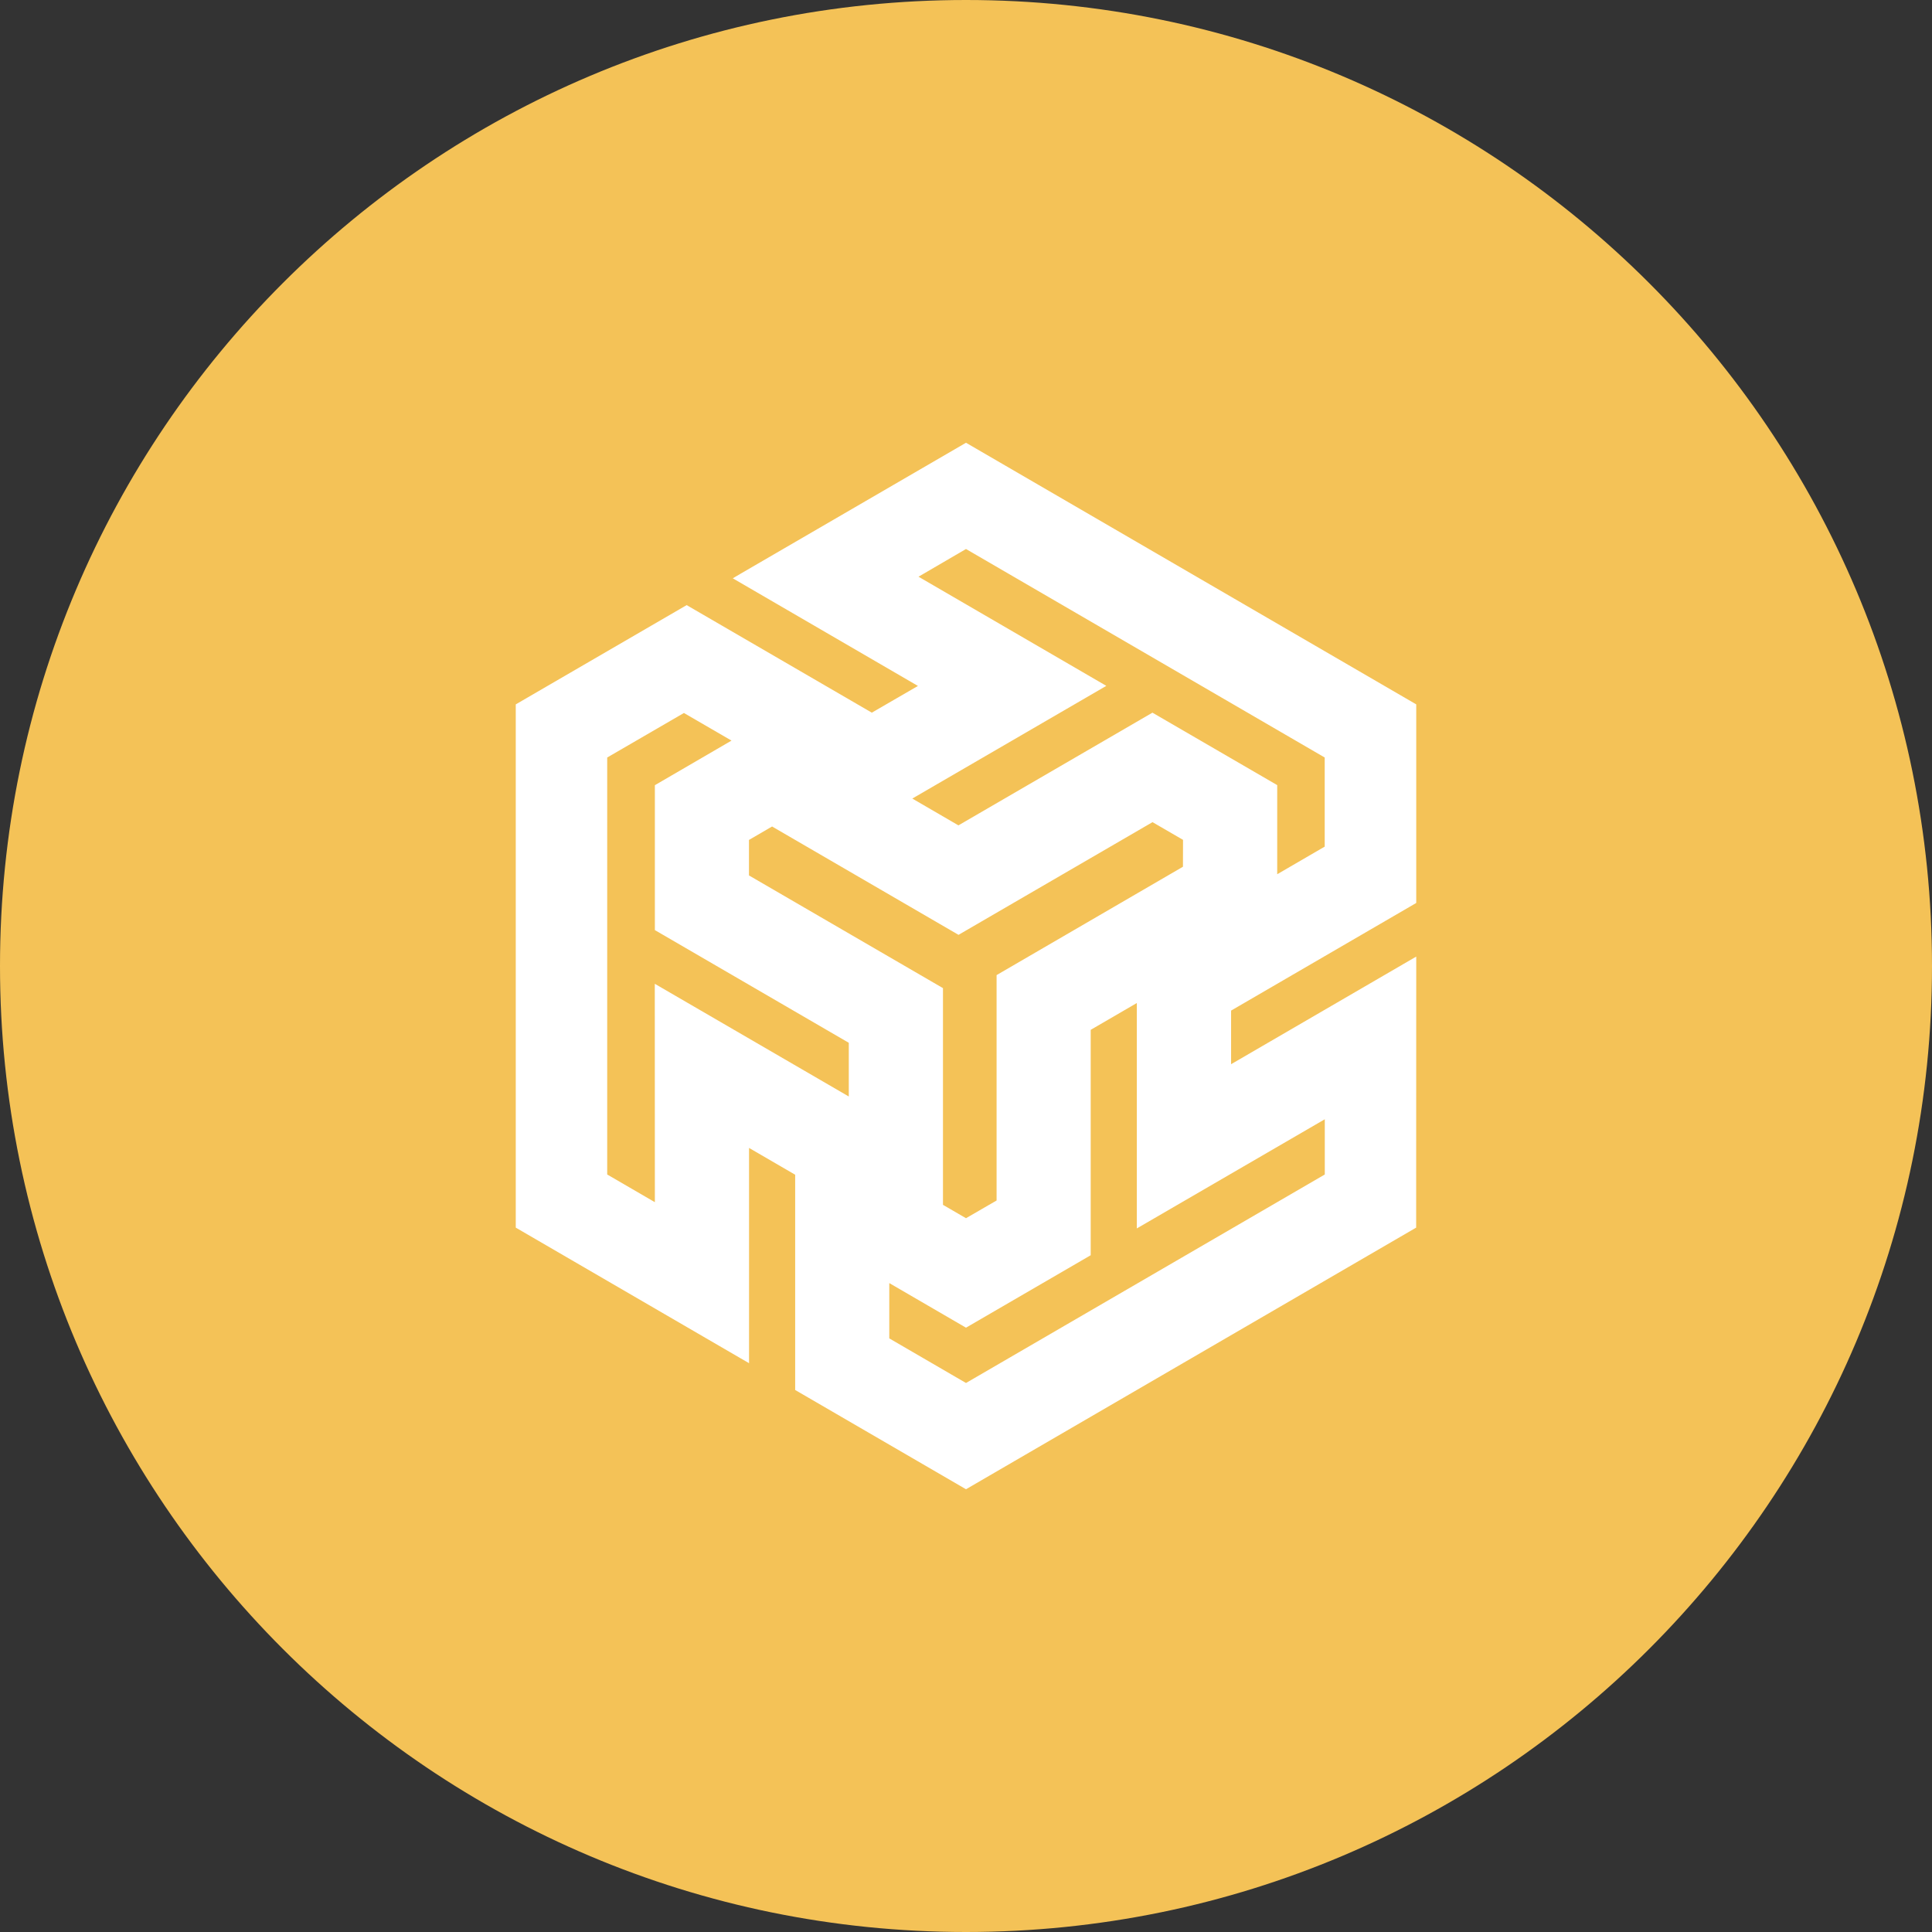 <svg xmlns="http://www.w3.org/2000/svg" fill="none" viewBox="0 0 24 24"><rect x="0" y="0" width="24" height="24" fill="#333333" stroke="none"/><g clip-path="url(#a)"><path fill="#F4C257" d="M12 24c6.627 0 12-5.373 12-12S18.627 0 12 0 0 5.373 0 12s5.373 12 12 12"/><path fill="#fff" d="m8.135 14.934-.592-.344V9.41l.953-.553.591.343-.952.554v1.8l2.409 1.4v.667l-2.41-1.4zm8.322-1.03v.686L12 17.18l-.953-.554v-.687l.953.554 1.549-.9v-2.8l.573-.333v2.8zM17.593 12v-.117l-2.3 1.337v-.666l2.3-1.337V8.75L12 5.5 9.203 7.125l-.1.059 2.3 1.337-.573.332-2.3-1.336L6.407 8.75v6.5l2.796 1.625.102.059V14.26l.573.333v2.674L12 18.5l5.592-3.25zm-2.898-1.233-2.315 1.346v2.8l-.38.22-.286-.166v-2.692l-2.41-1.4v-.441l.287-.167 2.316 1.346 2.41-1.4.379.22zM11.41 7.164 12 6.82l4.456 2.59v1.107l-.59.343V9.753l-1.55-.9-2.41 1.4-.573-.333 2.41-1.4z"/></g><defs><clipPath id="a"><path fill="#fff" d="M0 0h24v24H0z"/></clipPath></defs></svg>